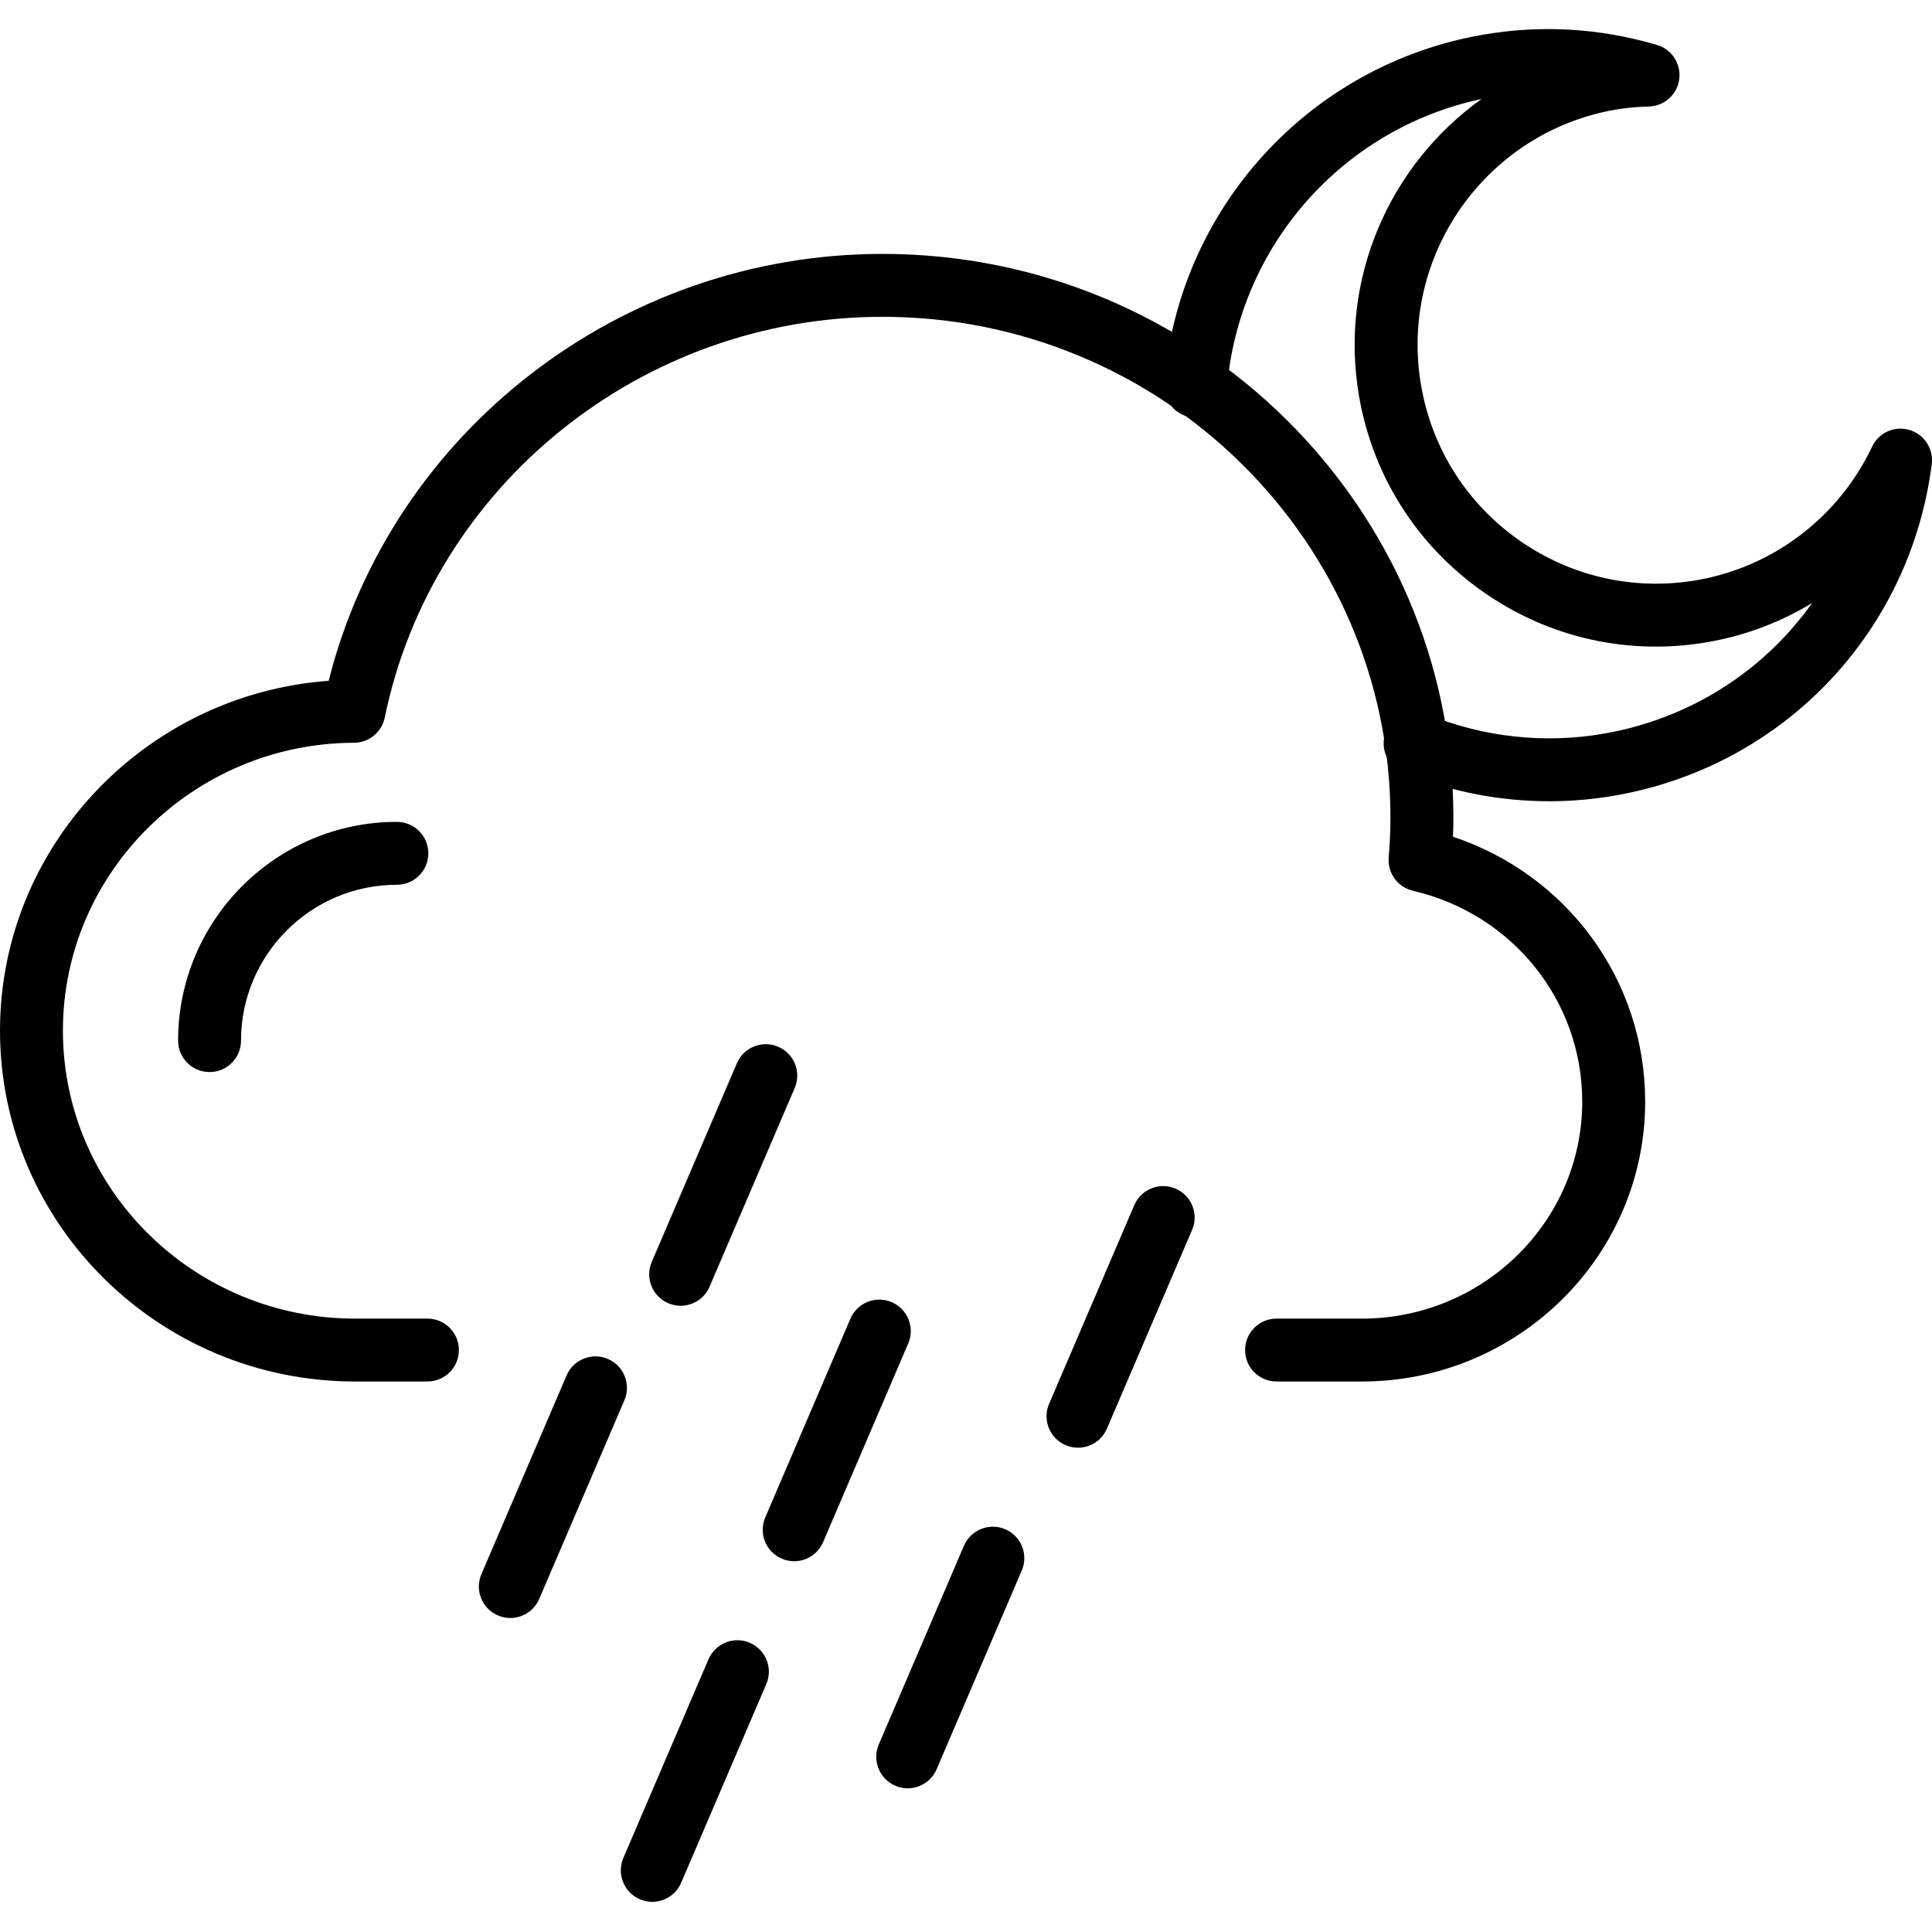 <svg height="419pt" viewBox="0 -6 419.311 419" width="419pt" xmlns="http://www.w3.org/2000/svg"><path d="m45.484 226.52c-3.773 0-6.828-3.055-6.828-6.824 0-26.184 21.301-47.477 47.48-47.477 3.773 0 6.828 3.055 6.828 6.824s-3.055 6.828-6.828 6.828c-18.652 0-33.824 15.172-33.824 33.824 0 3.77-3.055 6.824-6.828 6.824zm0 0"/><path d="m233.965 308.047c-.898 0-1.812-.18-2.688-.559-3.465-1.48-5.074-5.496-3.586-8.961l18.488-43.125c1.477-3.465 5.52-5.062 8.957-3.586 3.469 1.484 5.074 5.5 3.59 8.965l-18.488 43.125c-1.105 2.586-3.625 4.141-6.273 4.141zm0 0"/><path d="m147.727 277.242c-.898 0-1.812-.18-2.688-.555-3.465-1.484-5.074-5.5-3.586-8.965l18.48-43.121c1.484-3.465 5.512-5.066 8.957-3.582 3.469 1.48 5.074 5.496 3.59 8.961l-18.48 43.121c-1.109 2.586-3.629 4.141-6.273 4.141zm0 0"/><path d="m172.363 332.688c-.898 0-1.812-.18-2.684-.559-3.469-1.48-5.074-5.496-3.59-8.961l18.48-43.125c1.48-3.465 5.512-5.074 8.961-3.582 3.465 1.48 5.074 5.496 3.586 8.961l-18.48 43.125c-1.105 2.586-3.625 4.141-6.273 4.141zm0 0"/><path d="m197.004 381.969c-.898 0-1.812-.176-2.684-.555-3.469-1.484-5.074-5.496-3.59-8.965l18.48-43.121c1.48-3.469 5.52-5.07 8.961-3.586 3.465 1.484 5.074 5.496 3.586 8.965l-18.477 43.121c-1.109 2.59-3.629 4.141-6.277 4.141zm0 0"/><path d="m141.566 406.609c-.902 0-1.812-.18-2.688-.555-3.469-1.484-5.074-5.5-3.59-8.965l18.48-43.121c1.488-3.465 5.512-5.07 8.961-3.582 3.465 1.48 5.074 5.496 3.586 8.961l-18.477 43.121c-1.109 2.586-3.629 4.141-6.273 4.141zm0 0"/><path d="m110.758 345.008c-.898 0-1.812-.18-2.688-.559-3.465-1.48-5.074-5.496-3.586-8.961l18.484-43.121c1.48-3.465 5.52-5.074 8.961-3.586 3.469 1.484 5.074 5.5 3.59 8.965l-18.488 43.121c-1.105 2.586-3.625 4.141-6.273 4.141zm0 0"/><path d="m295.59 293.68h-18.539c-3.773 0-6.824-3.059-6.824-6.828 0-3.77 3.051-6.824 6.824-6.824h18.539c26.359 0 47.809-21.125 47.809-47.09 0-21.898-15.113-40.723-36.754-45.773-3.285-.766-5.52-3.82-5.254-7.184.23-2.863.383-5.742.383-8.668 0-59.941-49.453-108.711-110.242-108.711-52.238 0-97.672 36.586-108.031 86.992-.656 3.168-3.434 5.441-6.66 5.453-34.84.121-63.188 28.152-63.188 62.484 0 34.457 28.449 62.496 63.414 62.496h15.699c3.773 0 6.828 3.055 6.828 6.824 0 3.77-3.055 6.828-6.828 6.828h-15.699c-42.492 0-77.066-34.16-77.066-76.148 0-40.02 31.527-73.012 71.328-75.93 13.637-54.004 63.34-92.652 120.207-92.652 68.312 0 123.895 54.895 123.895 122.363 0 1.387-.027 2.762-.082 4.133 24.828 8.27 41.707 31.148 41.707 57.492-.004 33.492-27.574 60.742-61.465 60.742zm0 0"/><path d="m336.23 167.742c-10.785 0-21.539-2.098-31.684-6.238-3.488-1.426-5.168-5.406-3.738-8.902 1.426-3.492 5.41-5.16 8.898-3.738 12.27 5.008 25.594 6.457 38.52 4.184 18.727-3.289 34.664-13.684 45.078-28.332-6.84 4.145-14.453 7.051-22.512 8.465-17.219 3.02-34.594-.844-48.914-10.895-14.312-10.043-23.863-25.062-26.887-42.285-4.492-25.641 6.66-50.469 26.555-64.668-30.152 6.398-52.73 31.902-55.266 62.852-.309 3.762-3.547 6.574-7.367 6.25-3.754-.309-6.551-3.605-6.246-7.359 3.113-37.977 31.473-69.086 68.969-75.66 12.68-2.227 25.453-1.5 37.965 2.172 3.219.941 5.273 4.086 4.855 7.414-.43 3.328-3.207 5.852-6.562 5.957-2.848.094-5.188.312-7.359.691-28.141 4.938-47.027 31.848-42.086 59.988 2.387 13.633 9.945 25.52 21.273 33.469 11.34 7.953 25.105 11.02 38.715 8.625 16.512-2.895 30.672-13.715 37.871-28.941 1.434-3.035 4.867-4.594 8.086-3.637 3.227.945 5.281 4.09 4.863 7.418-4.676 36.633-32.27 65.535-68.668 71.922-4.766.836-9.566 1.25-14.359 1.25zm0 0"/></svg>